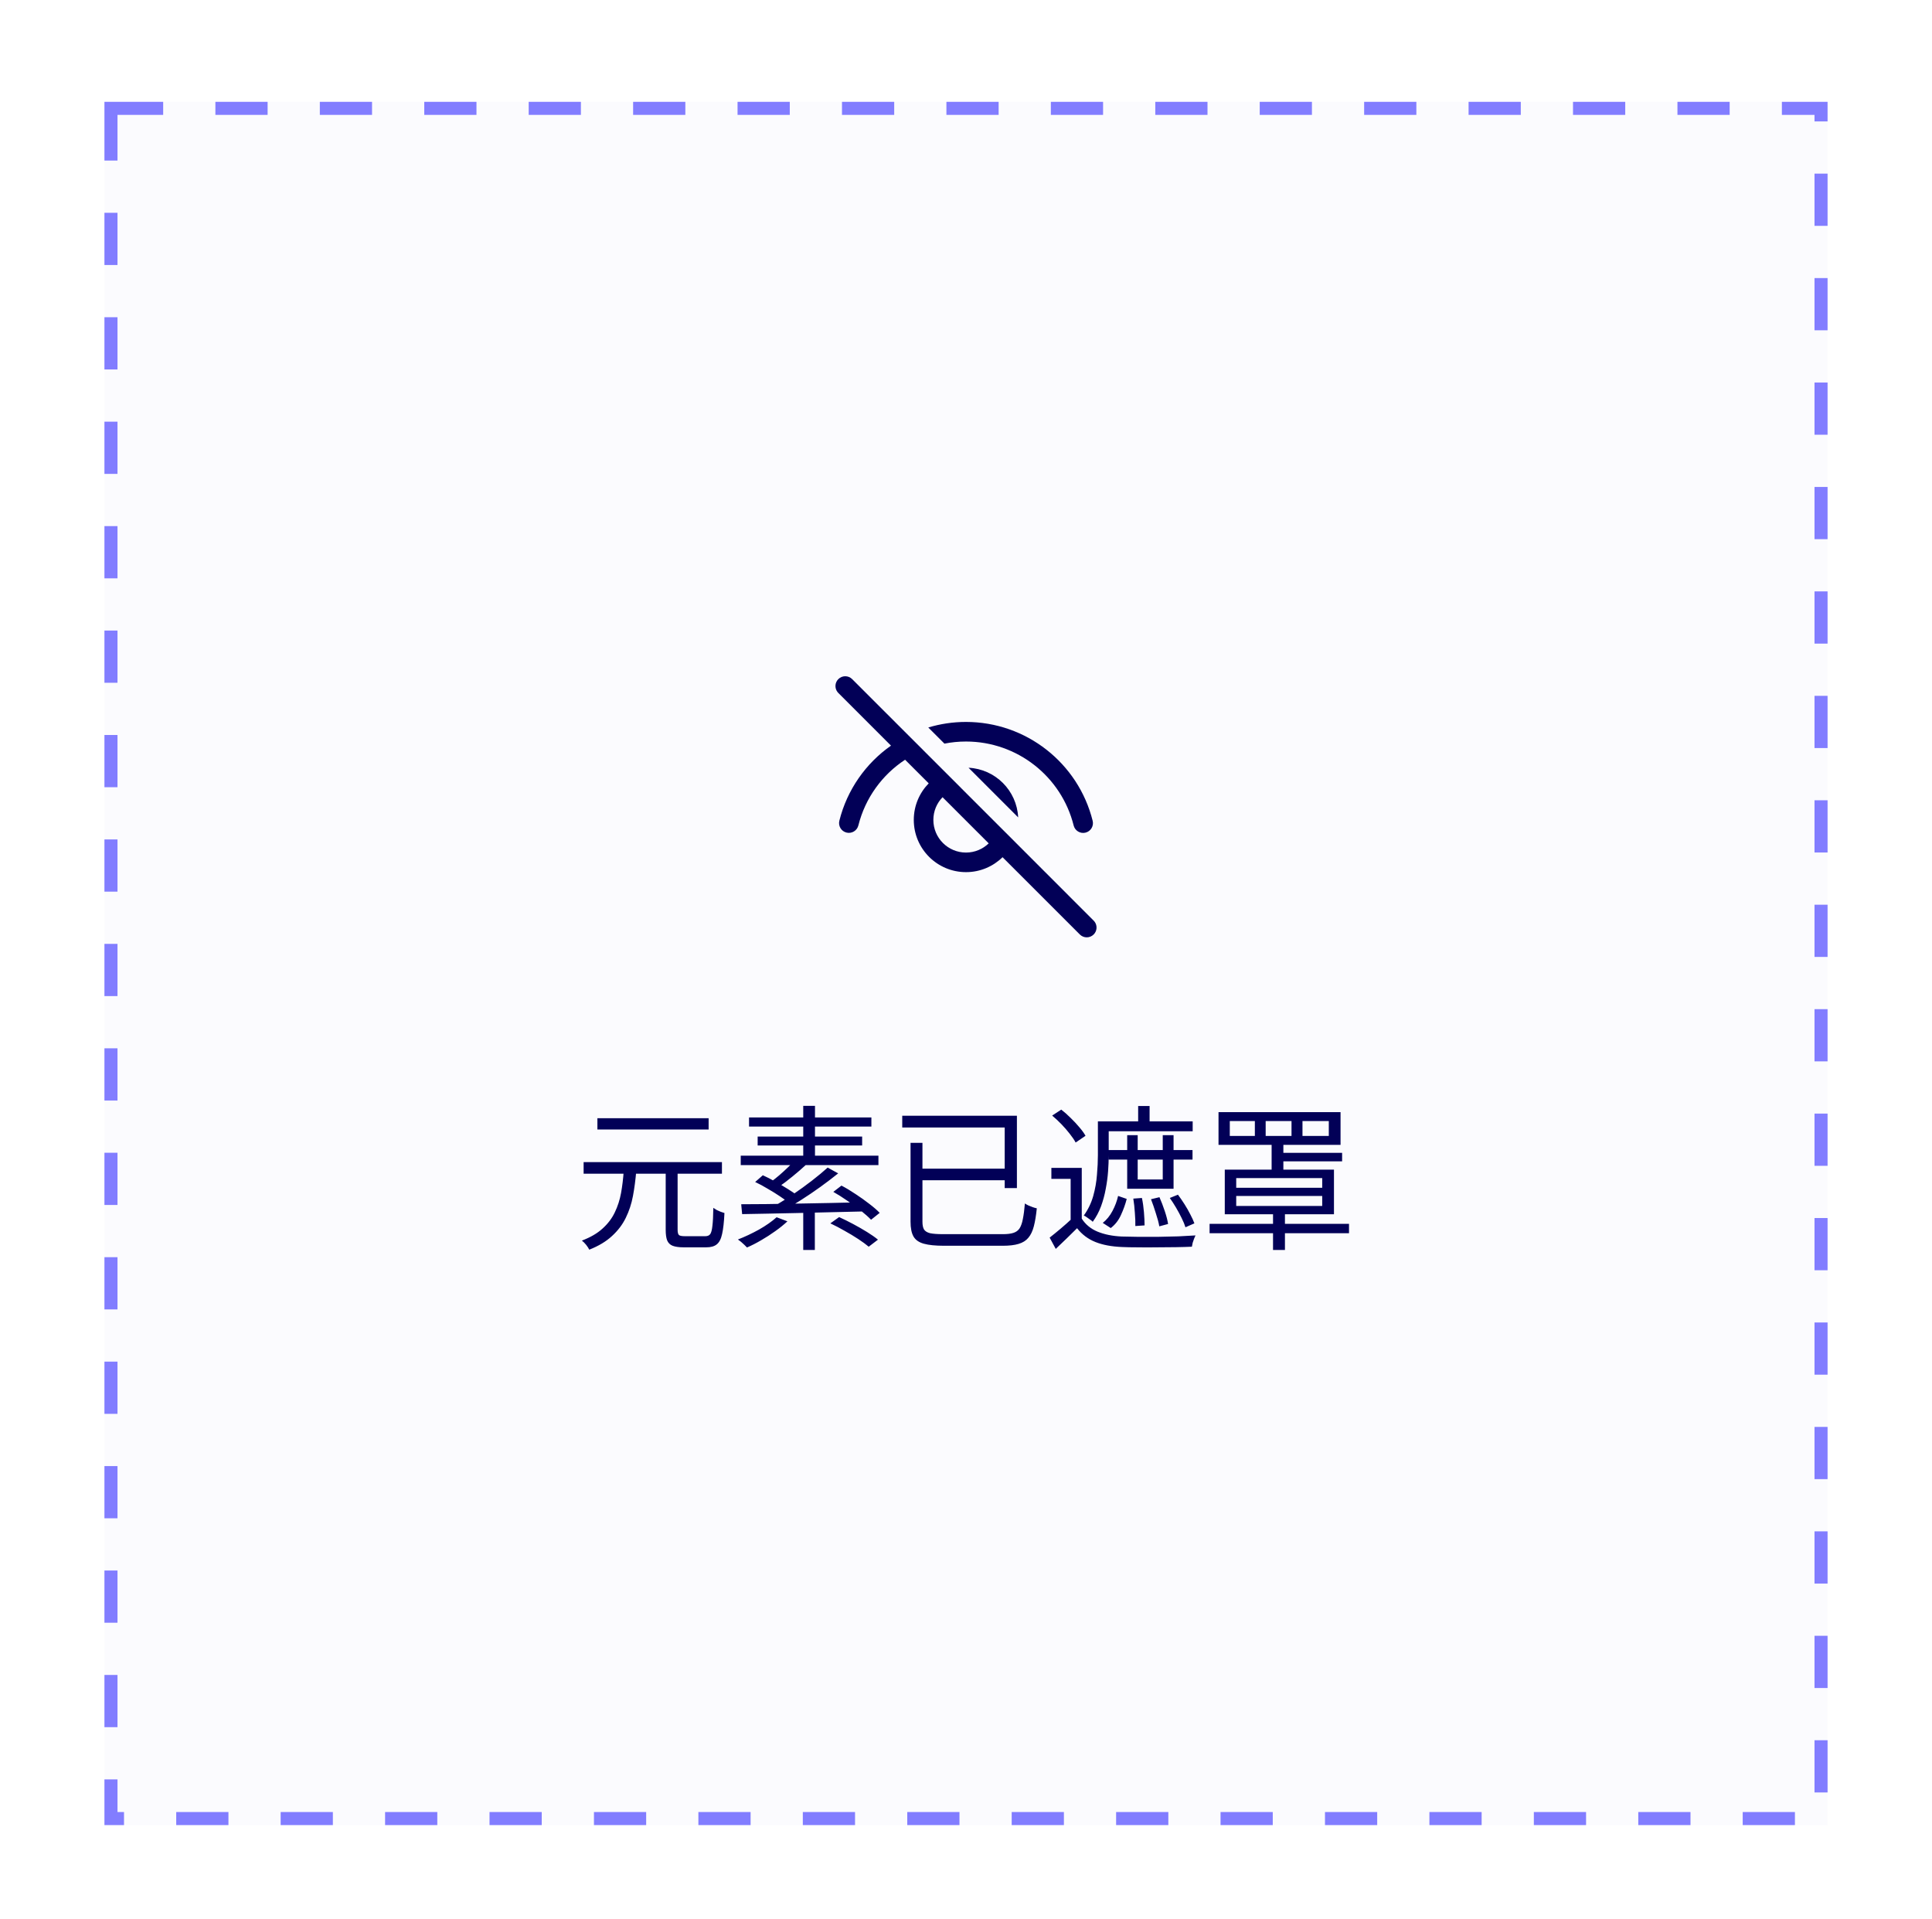 <svg width="100%" viewBox="0 0 148 147" fill="none" xmlns="http://www.w3.org/2000/svg">
<g filter="url(#filter0_dd_3871_164795)">
<rect x="8" y="4" width="132" height="132" fill="#FBFBFE"/>
<rect x="8.5" y="4.5" width="131" height="131" stroke="#827DFF" stroke-dasharray="4 4"/>
<rect width="100" height="64" transform="translate(24 38)" fill="#FBFBFE"/>
<path d="M64.22 48.22C63.953 48.486 63.929 48.903 64.147 49.196L64.22 49.28L68.254 53.315C66.332 54.664 64.896 56.68 64.299 59.064C64.198 59.466 64.442 59.873 64.844 59.974C65.246 60.075 65.653 59.831 65.754 59.429C66.284 57.313 67.591 55.539 69.334 54.395L71.144 56.204C70.436 56.926 70 57.914 70 59.005C70 61.214 71.791 63.005 74 63.005C75.09 63.005 76.079 62.568 76.8 61.861L82.72 67.78C83.013 68.073 83.487 68.073 83.78 67.78C84.047 67.514 84.071 67.097 83.853 66.804L83.78 66.72L77.667 60.605L77.668 60.604L76.468 59.406L73.598 56.537L73.6 56.536L70.719 53.658L70.72 53.656L69.587 52.526L65.28 48.22C64.987 47.927 64.513 47.927 64.22 48.22ZM72.204 57.266L75.739 60.801C75.289 61.236 74.676 61.505 74 61.505C72.619 61.505 71.5 60.385 71.5 59.005C71.5 58.329 71.768 57.715 72.204 57.266ZM74 51.5C73 51.5 72.029 51.648 71.111 51.925L72.348 53.161C72.884 53.055 73.436 53 74 53C77.923 53 81.31 55.68 82.247 59.433C82.347 59.835 82.755 60.079 83.156 59.979C83.558 59.879 83.803 59.472 83.702 59.07C82.599 54.653 78.615 51.5 74 51.5ZM74.195 55.009L77.996 58.81C77.894 56.753 76.247 55.108 74.195 55.009Z" fill="#020057"/>
<path d="M50.996 85.756H51.908V90.388C51.908 90.604 51.944 90.744 52.016 90.808C52.088 90.864 52.24 90.892 52.472 90.892C52.528 90.892 52.624 90.892 52.76 90.892C52.904 90.892 53.06 90.892 53.228 90.892C53.396 90.892 53.552 90.892 53.696 90.892C53.848 90.892 53.96 90.892 54.032 90.892C54.2 90.892 54.324 90.84 54.404 90.736C54.484 90.624 54.54 90.416 54.572 90.112C54.612 89.8 54.636 89.336 54.644 88.72C54.724 88.776 54.812 88.832 54.908 88.888C55.004 88.936 55.104 88.98 55.208 89.02C55.32 89.06 55.416 89.092 55.496 89.116C55.464 89.804 55.404 90.34 55.316 90.724C55.236 91.1 55.1 91.364 54.908 91.516C54.724 91.668 54.456 91.744 54.104 91.744C54.048 91.744 53.936 91.744 53.768 91.744C53.6 91.744 53.42 91.744 53.228 91.744C53.036 91.744 52.856 91.744 52.688 91.744C52.528 91.744 52.42 91.744 52.364 91.744C52.012 91.744 51.732 91.704 51.524 91.624C51.324 91.544 51.184 91.404 51.104 91.204C51.032 91.012 50.996 90.744 50.996 90.4V85.756ZM44.708 85.216H55.304V86.104H44.708V85.216ZM45.764 81.856H54.284V82.72H45.764V81.856ZM47.78 85.9H48.74C48.684 86.572 48.6 87.208 48.488 87.808C48.376 88.408 48.192 88.968 47.936 89.488C47.688 90 47.336 90.464 46.88 90.88C46.432 91.296 45.852 91.644 45.14 91.924C45.092 91.82 45.012 91.696 44.9 91.552C44.788 91.416 44.68 91.308 44.576 91.228C45.232 90.98 45.76 90.672 46.16 90.304C46.568 89.936 46.88 89.524 47.096 89.068C47.32 88.604 47.48 88.108 47.576 87.58C47.672 87.044 47.74 86.484 47.78 85.9ZM61.532 88.684H62.42V91.948H61.532V88.684ZM60.956 85L61.772 85.396C61.444 85.7 61.088 86.008 60.704 86.32C60.328 86.632 59.98 86.892 59.66 87.1L59.024 86.752C59.24 86.6 59.464 86.424 59.696 86.224C59.936 86.016 60.168 85.804 60.392 85.588C60.616 85.372 60.804 85.176 60.956 85ZM63.404 85.636L64.208 86.08C63.8 86.408 63.348 86.752 62.852 87.112C62.364 87.464 61.868 87.8 61.364 88.12C60.868 88.44 60.396 88.72 59.948 88.96L59.36 88.552C59.8 88.304 60.268 88.012 60.764 87.676C61.26 87.34 61.74 86.992 62.204 86.632C62.668 86.272 63.068 85.94 63.404 85.636ZM57.848 86.74L58.436 86.224C58.74 86.36 59.06 86.524 59.396 86.716C59.732 86.9 60.052 87.088 60.356 87.28C60.66 87.464 60.912 87.64 61.112 87.808L60.476 88.384C60.292 88.216 60.052 88.036 59.756 87.844C59.46 87.644 59.144 87.448 58.808 87.256C58.48 87.056 58.16 86.884 57.848 86.74ZM63.836 87.496L64.46 87.016C64.812 87.2 65.172 87.416 65.54 87.664C65.908 87.904 66.256 88.152 66.584 88.408C66.912 88.656 67.18 88.888 67.388 89.104L66.728 89.632C66.528 89.424 66.268 89.192 65.948 88.936C65.628 88.68 65.284 88.428 64.916 88.18C64.548 87.924 64.188 87.696 63.836 87.496ZM63.608 89.908L64.28 89.428C64.616 89.58 64.972 89.756 65.348 89.956C65.724 90.156 66.08 90.36 66.416 90.568C66.752 90.776 67.032 90.972 67.256 91.156L66.548 91.696C66.34 91.52 66.072 91.324 65.744 91.108C65.416 90.892 65.064 90.68 64.688 90.472C64.312 90.256 63.952 90.068 63.608 89.908ZM56.78 88.444C57.34 88.444 57.98 88.44 58.7 88.432C59.428 88.416 60.204 88.404 61.028 88.396C61.86 88.38 62.712 88.364 63.584 88.348C64.464 88.332 65.336 88.312 66.2 88.288L66.152 88.996C65.304 89.012 64.452 89.032 63.596 89.056C62.748 89.08 61.916 89.1 61.1 89.116C60.292 89.132 59.524 89.148 58.796 89.164C58.076 89.18 57.428 89.192 56.852 89.2L56.78 88.444ZM59.492 89.44L60.32 89.752C60.048 90.008 59.736 90.26 59.384 90.508C59.04 90.756 58.68 90.988 58.304 91.204C57.936 91.42 57.576 91.604 57.224 91.756C57.176 91.7 57.108 91.632 57.02 91.552C56.94 91.48 56.856 91.404 56.768 91.324C56.68 91.252 56.6 91.192 56.528 91.144C57.064 90.936 57.6 90.684 58.136 90.388C58.672 90.084 59.124 89.768 59.492 89.44ZM61.532 80.908H62.432V85.168H61.532V80.908ZM57.38 81.796H66.752V82.492H57.38V81.796ZM58.04 83.26H66.044V83.944H58.04V83.26ZM56.744 84.724H67.292V85.444H56.744V84.724ZM69.752 83.74H70.664V89.788C70.664 90.044 70.704 90.24 70.784 90.376C70.872 90.512 71.028 90.608 71.252 90.664C71.484 90.712 71.82 90.736 72.26 90.736C72.38 90.736 72.588 90.736 72.884 90.736C73.18 90.736 73.516 90.736 73.892 90.736C74.276 90.736 74.66 90.736 75.044 90.736C75.436 90.736 75.788 90.736 76.1 90.736C76.42 90.736 76.664 90.736 76.832 90.736C77.16 90.736 77.424 90.704 77.624 90.64C77.832 90.576 77.992 90.46 78.104 90.292C78.216 90.116 78.3 89.876 78.356 89.572C78.42 89.26 78.472 88.864 78.512 88.384C78.592 88.44 78.684 88.492 78.788 88.54C78.9 88.588 79.012 88.632 79.124 88.672C79.236 88.712 79.336 88.74 79.424 88.756C79.368 89.308 79.292 89.768 79.196 90.136C79.1 90.504 78.96 90.796 78.776 91.012C78.6 91.228 78.352 91.384 78.032 91.48C77.72 91.576 77.316 91.624 76.82 91.624C76.74 91.624 76.584 91.624 76.352 91.624C76.128 91.624 75.856 91.624 75.536 91.624C75.224 91.624 74.896 91.624 74.552 91.624C74.208 91.624 73.88 91.624 73.568 91.624C73.256 91.624 72.988 91.624 72.764 91.624C72.54 91.624 72.388 91.624 72.308 91.624C71.66 91.624 71.148 91.572 70.772 91.468C70.396 91.364 70.132 91.18 69.98 90.916C69.828 90.652 69.752 90.272 69.752 89.776V83.74ZM70.244 85.72H77.324V86.608H70.244V85.72ZM69.116 81.664H77.9V87.208H76.964V82.564H69.116V81.664ZM82.868 85.66V89.908H82.016V86.5H80.54V85.66H82.868ZM82.868 89.548C83.156 89.996 83.56 90.328 84.08 90.544C84.608 90.76 85.224 90.884 85.928 90.916C86.272 90.924 86.688 90.932 87.176 90.94C87.664 90.94 88.176 90.94 88.712 90.94C89.256 90.932 89.776 90.92 90.272 90.904C90.776 90.88 91.212 90.856 91.58 90.832C91.548 90.896 91.512 90.98 91.472 91.084C91.432 91.188 91.396 91.292 91.364 91.396C91.34 91.508 91.32 91.608 91.304 91.696C90.96 91.712 90.552 91.724 90.08 91.732C89.616 91.74 89.128 91.744 88.616 91.744C88.112 91.752 87.624 91.752 87.152 91.744C86.688 91.744 86.288 91.736 85.952 91.72C85.152 91.688 84.472 91.56 83.912 91.336C83.352 91.112 82.884 90.76 82.508 90.28C82.252 90.536 81.988 90.796 81.716 91.06C81.444 91.324 81.164 91.592 80.876 91.864L80.408 91C80.664 90.8 80.944 90.572 81.248 90.316C81.552 90.06 81.84 89.804 82.112 89.548H82.868ZM80.6 81.652L81.296 81.196C81.536 81.38 81.776 81.592 82.016 81.832C82.264 82.072 82.488 82.312 82.688 82.552C82.888 82.784 83.044 83 83.156 83.2L82.4 83.716C82.288 83.508 82.136 83.284 81.944 83.044C81.752 82.796 81.54 82.552 81.308 82.312C81.076 82.072 80.84 81.852 80.6 81.652ZM84.572 82.096H91.364V82.852H84.572V82.096ZM84.932 84.292H91.352V85.024H84.932V84.292ZM87.188 80.92H88.064V82.528H87.188V80.92ZM84.104 82.096H84.932V84.688C84.932 85.072 84.916 85.484 84.884 85.924C84.852 86.364 84.792 86.812 84.704 87.268C84.624 87.716 84.504 88.16 84.344 88.6C84.184 89.032 83.972 89.428 83.708 89.788C83.66 89.732 83.592 89.676 83.504 89.62C83.424 89.556 83.34 89.496 83.252 89.44C83.164 89.376 83.088 89.332 83.024 89.308C83.352 88.852 83.592 88.356 83.744 87.82C83.896 87.276 83.992 86.732 84.032 86.188C84.08 85.644 84.104 85.14 84.104 84.676V82.096ZM86.348 83.152H87.152V86.548H89.072V83.152H89.9V87.256H86.348V83.152ZM85.652 87.808L86.312 88.036C86.208 88.444 86.06 88.856 85.868 89.272C85.684 89.68 85.424 90.012 85.088 90.268L84.476 89.872C84.772 89.64 85.02 89.336 85.22 88.96C85.42 88.584 85.564 88.2 85.652 87.808ZM86.816 88.012L87.476 87.964C87.548 88.3 87.6 88.664 87.632 89.056C87.664 89.448 87.68 89.784 87.68 90.064L86.972 90.112C86.98 89.832 86.968 89.496 86.936 89.104C86.912 88.712 86.872 88.348 86.816 88.012ZM88.172 88.06L88.82 87.904C88.964 88.232 89.1 88.588 89.228 88.972C89.356 89.356 89.44 89.684 89.48 89.956L88.808 90.136C88.76 89.856 88.672 89.524 88.544 89.14C88.424 88.748 88.3 88.388 88.172 88.06ZM89.612 87.964L90.236 87.712C90.404 87.936 90.572 88.18 90.74 88.444C90.908 88.708 91.056 88.968 91.184 89.224C91.32 89.48 91.424 89.708 91.496 89.908L90.812 90.208C90.748 90 90.652 89.768 90.524 89.512C90.396 89.248 90.252 88.98 90.092 88.708C89.932 88.436 89.772 88.188 89.612 87.964ZM99.776 82.072V83.212H101.792V82.072H99.776ZM96.956 82.072V83.212H98.936V82.072H96.956ZM94.208 82.072V83.212H96.128V82.072H94.208ZM93.344 81.388H102.692V83.896H93.344V81.388ZM94.7 87.808V88.576H101.288V87.808H94.7ZM94.7 86.44V87.184H101.288V86.44H94.7ZM93.824 85.792H102.188V89.212H93.824V85.792ZM97.808 84.508H102.812V85.156H97.808V84.508ZM92.66 89.944H103.34V90.664H92.66V89.944ZM97.412 83.68H98.312V86.14H97.412V83.68ZM97.52 88.72H98.432V91.948H97.52V88.72Z" fill="#020057"/>
</g>
<defs>
<filter id="filter0_dd_3871_164795" x="0.8" y="2.38419e-07" width="146.4" height="146.4" filterUnits="userSpaceOnUse" color-interpolation-filters="sRGB">
<feFlood flood-opacity="0" result="BackgroundImageFix"/>
<feColorMatrix in="SourceAlpha" type="matrix" values="0 0 0 0 0 0 0 0 0 0 0 0 0 0 0 0 0 0 127 0" result="hardAlpha"/>
<feOffset dy="3.2"/>
<feGaussianBlur stdDeviation="3.6"/>
<feColorMatrix type="matrix" values="0 0 0 0 0.514 0 0 0 0 0.494 0 0 0 0 1 0 0 0 0.12 0"/>
<feBlend mode="normal" in2="BackgroundImageFix" result="effect1_dropShadow_3871_164795"/>
<feColorMatrix in="SourceAlpha" type="matrix" values="0 0 0 0 0 0 0 0 0 0 0 0 0 0 0 0 0 0 127 0" result="hardAlpha"/>
<feOffset dy="0.6"/>
<feGaussianBlur stdDeviation="0.9"/>
<feColorMatrix type="matrix" values="0 0 0 0 0.514 0 0 0 0 0.494 0 0 0 0 1 0 0 0 0.1 0"/>
<feBlend mode="normal" in2="effect1_dropShadow_3871_164795" result="effect2_dropShadow_3871_164795"/>
<feBlend mode="normal" in="SourceGraphic" in2="effect2_dropShadow_3871_164795" result="shape"/>
</filter>
</defs>
</svg>
